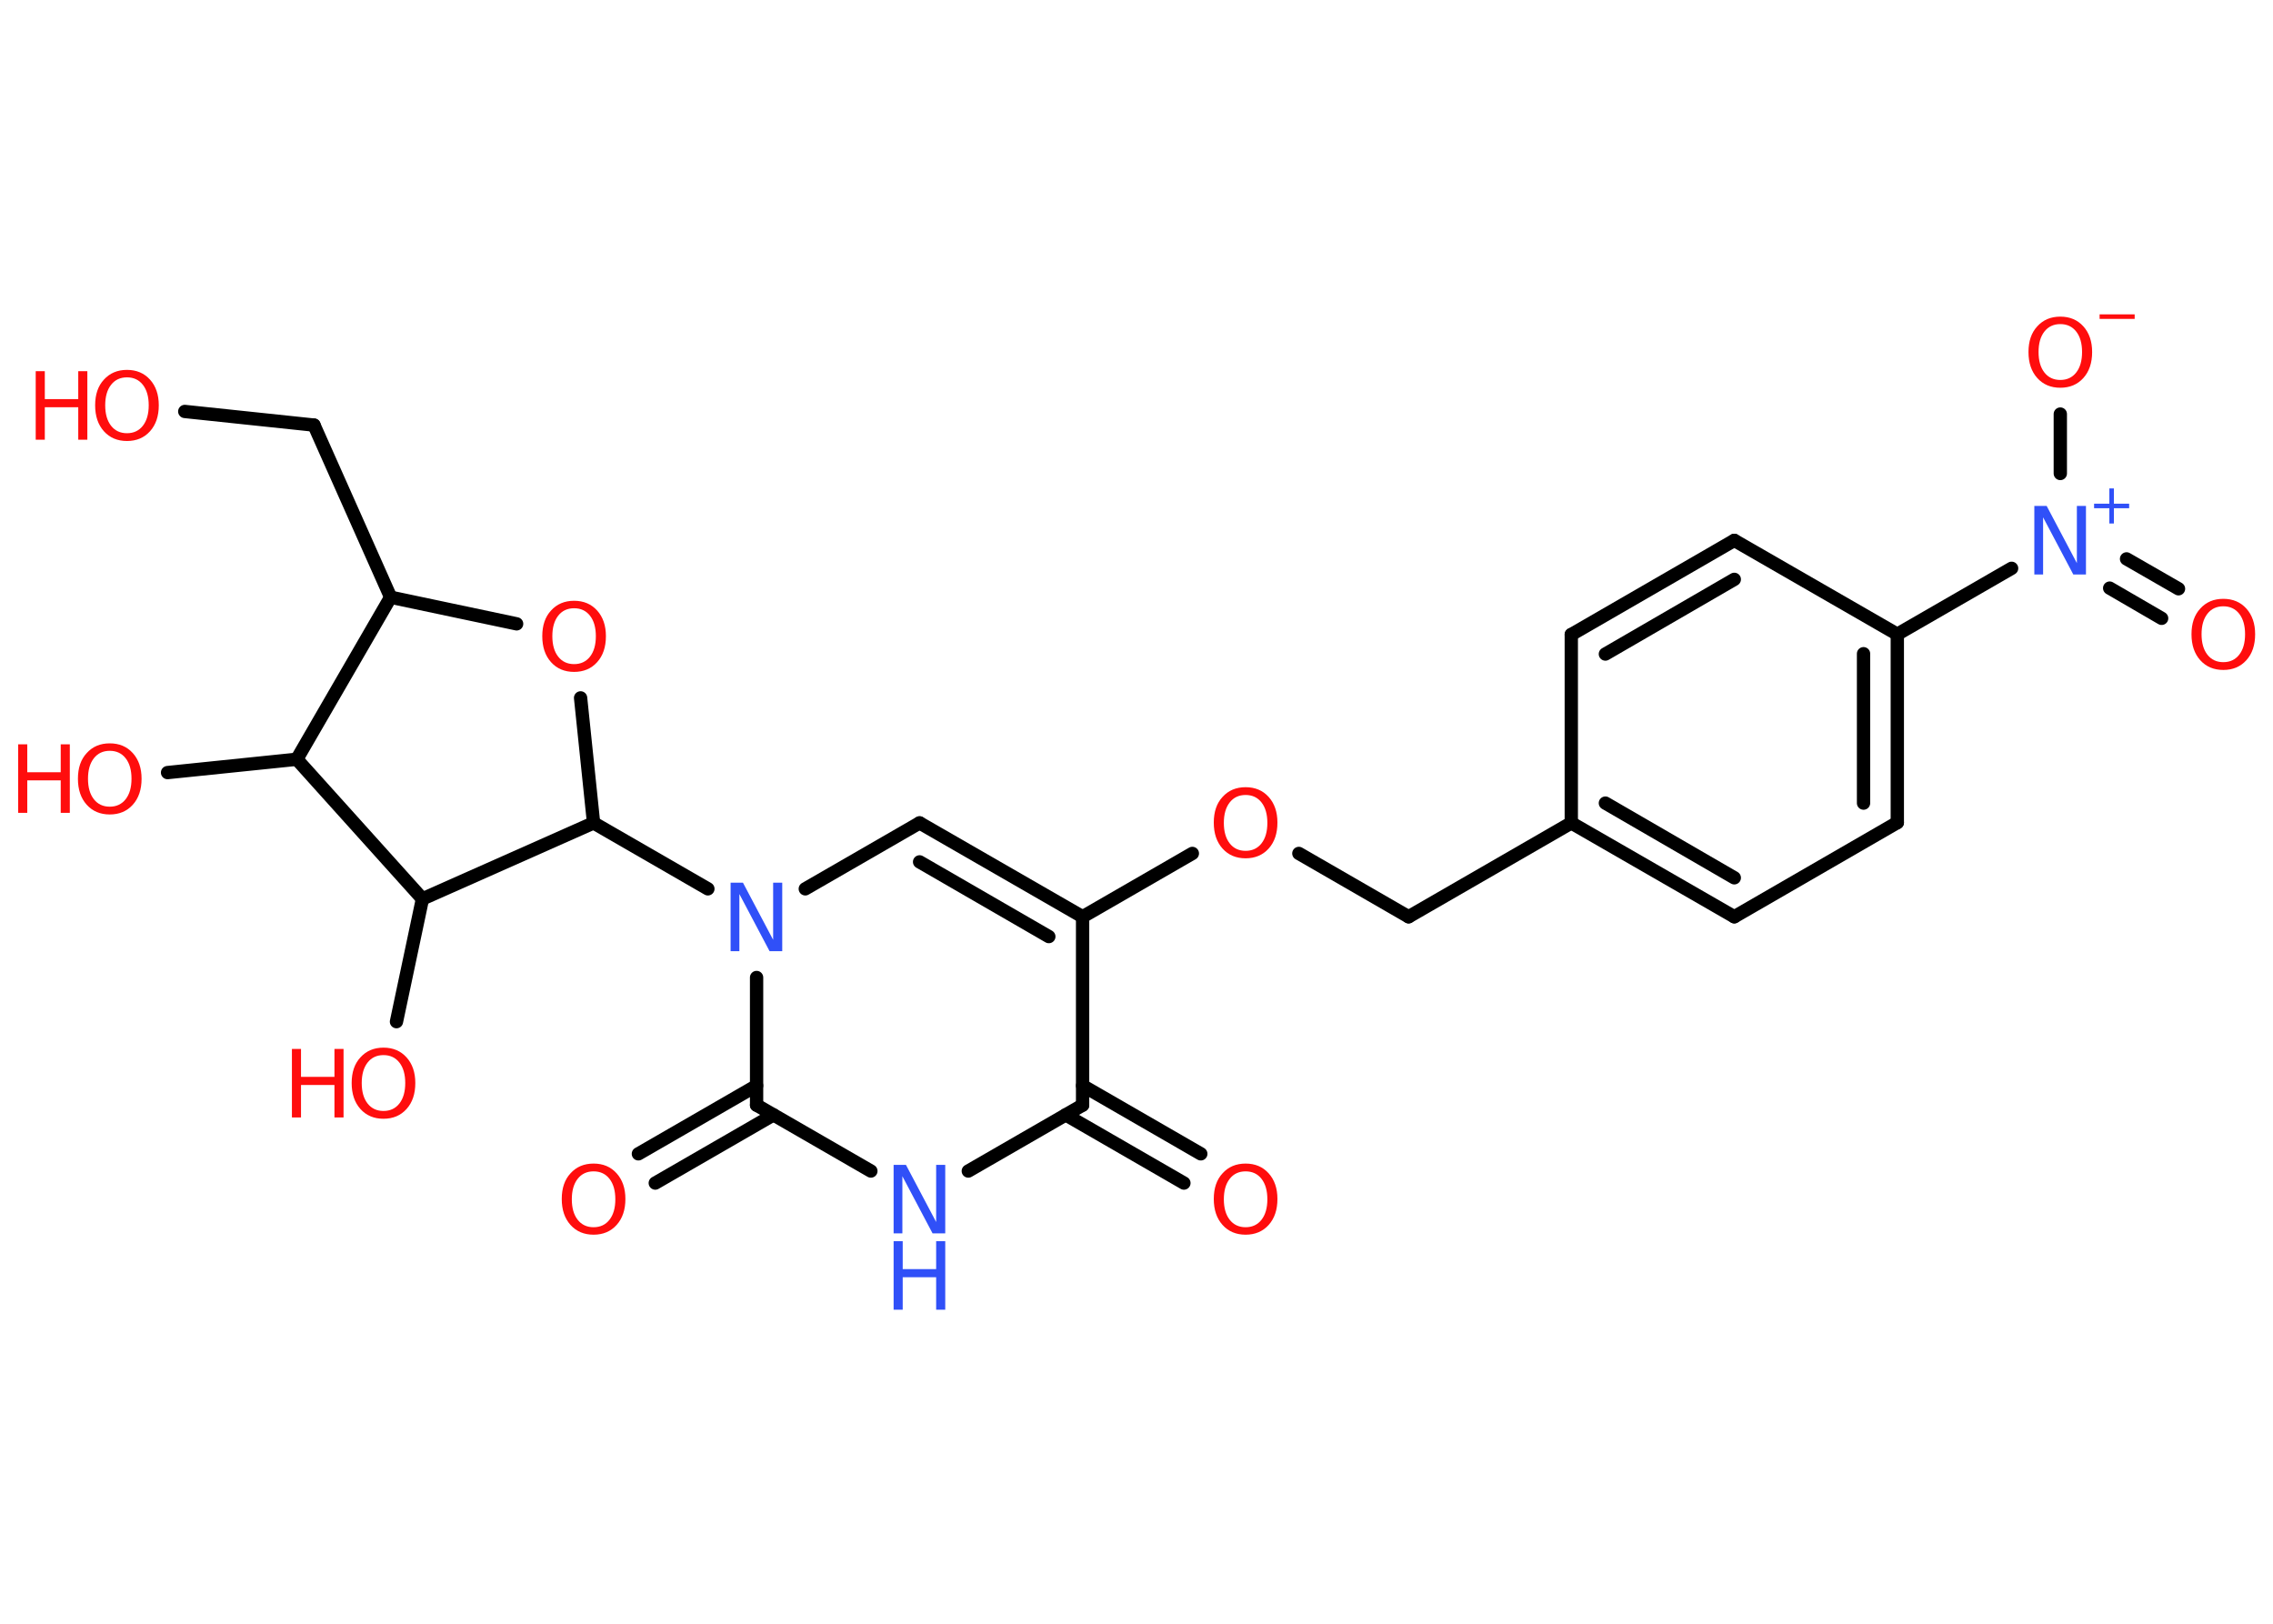 <?xml version='1.0' encoding='UTF-8'?>
<!DOCTYPE svg PUBLIC "-//W3C//DTD SVG 1.1//EN" "http://www.w3.org/Graphics/SVG/1.1/DTD/svg11.dtd">
<svg version='1.2' xmlns='http://www.w3.org/2000/svg' xmlns:xlink='http://www.w3.org/1999/xlink' width='70.0mm' height='50.0mm' viewBox='0 0 70.0 50.0'>
  <desc>Generated by the Chemistry Development Kit (http://github.com/cdk)</desc>
  <g stroke-linecap='round' stroke-linejoin='round' stroke='#000000' stroke-width='.41' fill='#FF0D0D'>
    <rect x='.0' y='.0' width='70.0' height='50.0' fill='#FFFFFF' stroke='none'/>
    <g id='mol1' class='mol'>
      <g id='mol1bnd1' class='bond'>
        <line x1='36.46' y1='36.43' x2='32.82' y2='34.33'/>
        <line x1='36.98' y1='35.53' x2='33.34' y2='33.43'/>
      </g>
      <line id='mol1bnd2' class='bond' x1='33.34' y1='34.03' x2='29.82' y2='36.06'/>
      <line id='mol1bnd3' class='bond' x1='26.82' y1='36.06' x2='23.3' y2='34.03'/>
      <g id='mol1bnd4' class='bond'>
        <line x1='23.82' y1='34.33' x2='20.18' y2='36.43'/>
        <line x1='23.3' y1='33.43' x2='19.66' y2='35.53'/>
      </g>
      <line id='mol1bnd5' class='bond' x1='23.3' y1='34.03' x2='23.3' y2='30.1'/>
      <line id='mol1bnd6' class='bond' x1='21.8' y1='27.37' x2='18.28' y2='25.34'/>
      <line id='mol1bnd7' class='bond' x1='18.28' y1='25.34' x2='17.88' y2='21.49'/>
      <line id='mol1bnd8' class='bond' x1='15.91' y1='19.21' x2='12.03' y2='18.39'/>
      <line id='mol1bnd9' class='bond' x1='12.03' y1='18.39' x2='9.67' y2='13.09'/>
      <line id='mol1bnd10' class='bond' x1='9.67' y1='13.09' x2='5.69' y2='12.67'/>
      <line id='mol1bnd11' class='bond' x1='12.03' y1='18.39' x2='9.14' y2='23.38'/>
      <line id='mol1bnd12' class='bond' x1='9.14' y1='23.38' x2='5.16' y2='23.79'/>
      <line id='mol1bnd13' class='bond' x1='9.14' y1='23.38' x2='13.01' y2='27.68'/>
      <line id='mol1bnd14' class='bond' x1='18.28' y1='25.34' x2='13.01' y2='27.68'/>
      <line id='mol1bnd15' class='bond' x1='13.01' y1='27.68' x2='12.21' y2='31.46'/>
      <line id='mol1bnd16' class='bond' x1='24.8' y1='27.37' x2='28.32' y2='25.34'/>
      <g id='mol1bnd17' class='bond'>
        <line x1='33.34' y1='28.23' x2='28.32' y2='25.34'/>
        <line x1='32.3' y1='28.84' x2='28.32' y2='26.54'/>
      </g>
      <line id='mol1bnd18' class='bond' x1='33.34' y1='34.03' x2='33.34' y2='28.23'/>
      <line id='mol1bnd19' class='bond' x1='33.34' y1='28.23' x2='36.72' y2='26.28'/>
      <line id='mol1bnd20' class='bond' x1='40.0' y1='26.28' x2='43.38' y2='28.23'/>
      <line id='mol1bnd21' class='bond' x1='43.38' y1='28.23' x2='48.39' y2='25.34'/>
      <g id='mol1bnd22' class='bond'>
        <line x1='48.39' y1='25.34' x2='53.41' y2='28.23'/>
        <line x1='49.44' y1='24.73' x2='53.41' y2='27.03'/>
      </g>
      <line id='mol1bnd23' class='bond' x1='53.41' y1='28.23' x2='58.43' y2='25.33'/>
      <g id='mol1bnd24' class='bond'>
        <line x1='58.43' y1='25.33' x2='58.43' y2='19.53'/>
        <line x1='57.39' y1='24.73' x2='57.39' y2='20.13'/>
      </g>
      <line id='mol1bnd25' class='bond' x1='58.43' y1='19.53' x2='61.95' y2='17.5'/>
      <g id='mol1bnd26' class='bond'>
        <line x1='65.49' y1='17.21' x2='67.09' y2='18.13'/>
        <line x1='64.97' y1='18.11' x2='66.57' y2='19.04'/>
      </g>
      <line id='mol1bnd27' class='bond' x1='63.45' y1='14.58' x2='63.45' y2='12.75'/>
      <line id='mol1bnd28' class='bond' x1='58.43' y1='19.53' x2='53.41' y2='16.64'/>
      <g id='mol1bnd29' class='bond'>
        <line x1='53.41' y1='16.64' x2='48.39' y2='19.54'/>
        <line x1='53.41' y1='17.84' x2='49.44' y2='20.14'/>
      </g>
      <line id='mol1bnd30' class='bond' x1='48.39' y1='25.34' x2='48.39' y2='19.54'/>
      <path id='mol1atm1' class='atom' d='M38.36 36.07q-.31 .0 -.49 .23q-.18 .23 -.18 .63q.0 .4 .18 .63q.18 .23 .49 .23q.31 .0 .49 -.23q.18 -.23 .18 -.63q.0 -.4 -.18 -.63q-.18 -.23 -.49 -.23zM38.36 35.83q.44 .0 .71 .3q.27 .3 .27 .79q.0 .5 -.27 .8q-.27 .3 -.71 .3q-.44 .0 -.71 -.3q-.27 -.3 -.27 -.8q.0 -.5 .27 -.79q.27 -.3 .71 -.3z' stroke='none'/>
      <g id='mol1atm3' class='atom'>
        <path d='M27.52 35.87h.38l.93 1.76v-1.76h.28v2.11h-.39l-.93 -1.76v1.76h-.27v-2.11z' stroke='none' fill='#3050F8'/>
        <path d='M27.52 38.22h.28v.86h1.03v-.86h.28v2.11h-.28v-1.0h-1.03v1.0h-.28v-2.11z' stroke='none' fill='#3050F8'/>
      </g>
      <path id='mol1atm5' class='atom' d='M18.28 36.07q-.31 .0 -.49 .23q-.18 .23 -.18 .63q.0 .4 .18 .63q.18 .23 .49 .23q.31 .0 .49 -.23q.18 -.23 .18 -.63q.0 -.4 -.18 -.63q-.18 -.23 -.49 -.23zM18.28 35.83q.44 .0 .71 .3q.27 .3 .27 .79q.0 .5 -.27 .8q-.27 .3 -.71 .3q-.44 .0 -.71 -.3q-.27 -.3 -.27 -.8q.0 -.5 .27 -.79q.27 -.3 .71 -.3z' stroke='none'/>
      <path id='mol1atm6' class='atom' d='M22.5 27.18h.38l.93 1.76v-1.76h.28v2.11h-.39l-.93 -1.76v1.76h-.27v-2.11z' stroke='none' fill='#3050F8'/>
      <path id='mol1atm8' class='atom' d='M17.68 18.73q-.31 .0 -.49 .23q-.18 .23 -.18 .63q.0 .4 .18 .63q.18 .23 .49 .23q.31 .0 .49 -.23q.18 -.23 .18 -.63q.0 -.4 -.18 -.63q-.18 -.23 -.49 -.23zM17.68 18.5q.44 .0 .71 .3q.27 .3 .27 .79q.0 .5 -.27 .8q-.27 .3 -.71 .3q-.44 .0 -.71 -.3q-.27 -.3 -.27 -.8q.0 -.5 .27 -.79q.27 -.3 .71 -.3z' stroke='none'/>
      <g id='mol1atm11' class='atom'>
        <path d='M3.91 11.62q-.31 .0 -.49 .23q-.18 .23 -.18 .63q.0 .4 .18 .63q.18 .23 .49 .23q.31 .0 .49 -.23q.18 -.23 .18 -.63q.0 -.4 -.18 -.63q-.18 -.23 -.49 -.23zM3.91 11.39q.44 .0 .71 .3q.27 .3 .27 .79q.0 .5 -.27 .8q-.27 .3 -.71 .3q-.44 .0 -.71 -.3q-.27 -.3 -.27 -.8q.0 -.5 .27 -.79q.27 -.3 .71 -.3z' stroke='none'/>
        <path d='M1.1 11.43h.28v.86h1.03v-.86h.28v2.11h-.28v-1.0h-1.03v1.0h-.28v-2.11z' stroke='none'/>
      </g>
      <g id='mol1atm13' class='atom'>
        <path d='M3.38 23.12q-.31 .0 -.49 .23q-.18 .23 -.18 .63q.0 .4 .18 .63q.18 .23 .49 .23q.31 .0 .49 -.23q.18 -.23 .18 -.63q.0 -.4 -.18 -.63q-.18 -.23 -.49 -.23zM3.38 22.89q.44 .0 .71 .3q.27 .3 .27 .79q.0 .5 -.27 .8q-.27 .3 -.71 .3q-.44 .0 -.71 -.3q-.27 -.3 -.27 -.8q.0 -.5 .27 -.79q.27 -.3 .71 -.3z' stroke='none'/>
        <path d='M.56 22.92h.28v.86h1.03v-.86h.28v2.11h-.28v-1.0h-1.03v1.0h-.28v-2.11z' stroke='none'/>
      </g>
      <g id='mol1atm15' class='atom'>
        <path d='M11.81 32.49q-.31 .0 -.49 .23q-.18 .23 -.18 .63q.0 .4 .18 .63q.18 .23 .49 .23q.31 .0 .49 -.23q.18 -.23 .18 -.63q.0 -.4 -.18 -.63q-.18 -.23 -.49 -.23zM11.81 32.26q.44 .0 .71 .3q.27 .3 .27 .79q.0 .5 -.27 .8q-.27 .3 -.71 .3q-.44 .0 -.71 -.3q-.27 -.3 -.27 -.8q.0 -.5 .27 -.79q.27 -.3 .71 -.3z' stroke='none'/>
        <path d='M8.99 32.3h.28v.86h1.03v-.86h.28v2.11h-.28v-1.0h-1.03v1.0h-.28v-2.11z' stroke='none'/>
      </g>
      <path id='mol1atm18' class='atom' d='M38.36 24.48q-.31 .0 -.49 .23q-.18 .23 -.18 .63q.0 .4 .18 .63q.18 .23 .49 .23q.31 .0 .49 -.23q.18 -.23 .18 -.63q.0 -.4 -.18 -.63q-.18 -.23 -.49 -.23zM38.36 24.24q.44 .0 .71 .3q.27 .3 .27 .79q.0 .5 -.27 .8q-.27 .3 -.71 .3q-.44 .0 -.71 -.3q-.27 -.3 -.27 -.8q.0 -.5 .27 -.79q.27 -.3 .71 -.3z' stroke='none'/>
      <g id='mol1atm24' class='atom'>
        <path d='M62.65 15.58h.38l.93 1.76v-1.76h.28v2.11h-.39l-.93 -1.76v1.76h-.27v-2.11z' stroke='none' fill='#3050F8'/>
        <path d='M65.1 15.04v.47h.47v.14h-.47v.47h-.14v-.47h-.47v-.14h.47v-.47h.14z' stroke='none' fill='#3050F8'/>
      </g>
      <path id='mol1atm25' class='atom' d='M68.47 18.67q-.31 .0 -.49 .23q-.18 .23 -.18 .63q.0 .4 .18 .63q.18 .23 .49 .23q.31 .0 .49 -.23q.18 -.23 .18 -.63q.0 -.4 -.18 -.63q-.18 -.23 -.49 -.23zM68.47 18.44q.44 .0 .71 .3q.27 .3 .27 .79q.0 .5 -.27 .8q-.27 .3 -.71 .3q-.44 .0 -.71 -.3q-.27 -.3 -.27 -.8q.0 -.5 .27 -.79q.27 -.3 .71 -.3z' stroke='none'/>
      <g id='mol1atm26' class='atom'>
        <path d='M63.45 9.98q-.31 .0 -.49 .23q-.18 .23 -.18 .63q.0 .4 .18 .63q.18 .23 .49 .23q.31 .0 .49 -.23q.18 -.23 .18 -.63q.0 -.4 -.18 -.63q-.18 -.23 -.49 -.23zM63.45 9.75q.44 .0 .71 .3q.27 .3 .27 .79q.0 .5 -.27 .8q-.27 .3 -.71 .3q-.44 .0 -.71 -.3q-.27 -.3 -.27 -.8q.0 -.5 .27 -.79q.27 -.3 .71 -.3z' stroke='none'/>
        <path d='M64.66 9.68h1.08v.14h-1.08v-.14z' stroke='none'/>
      </g>
    </g>
  </g>
</svg>
